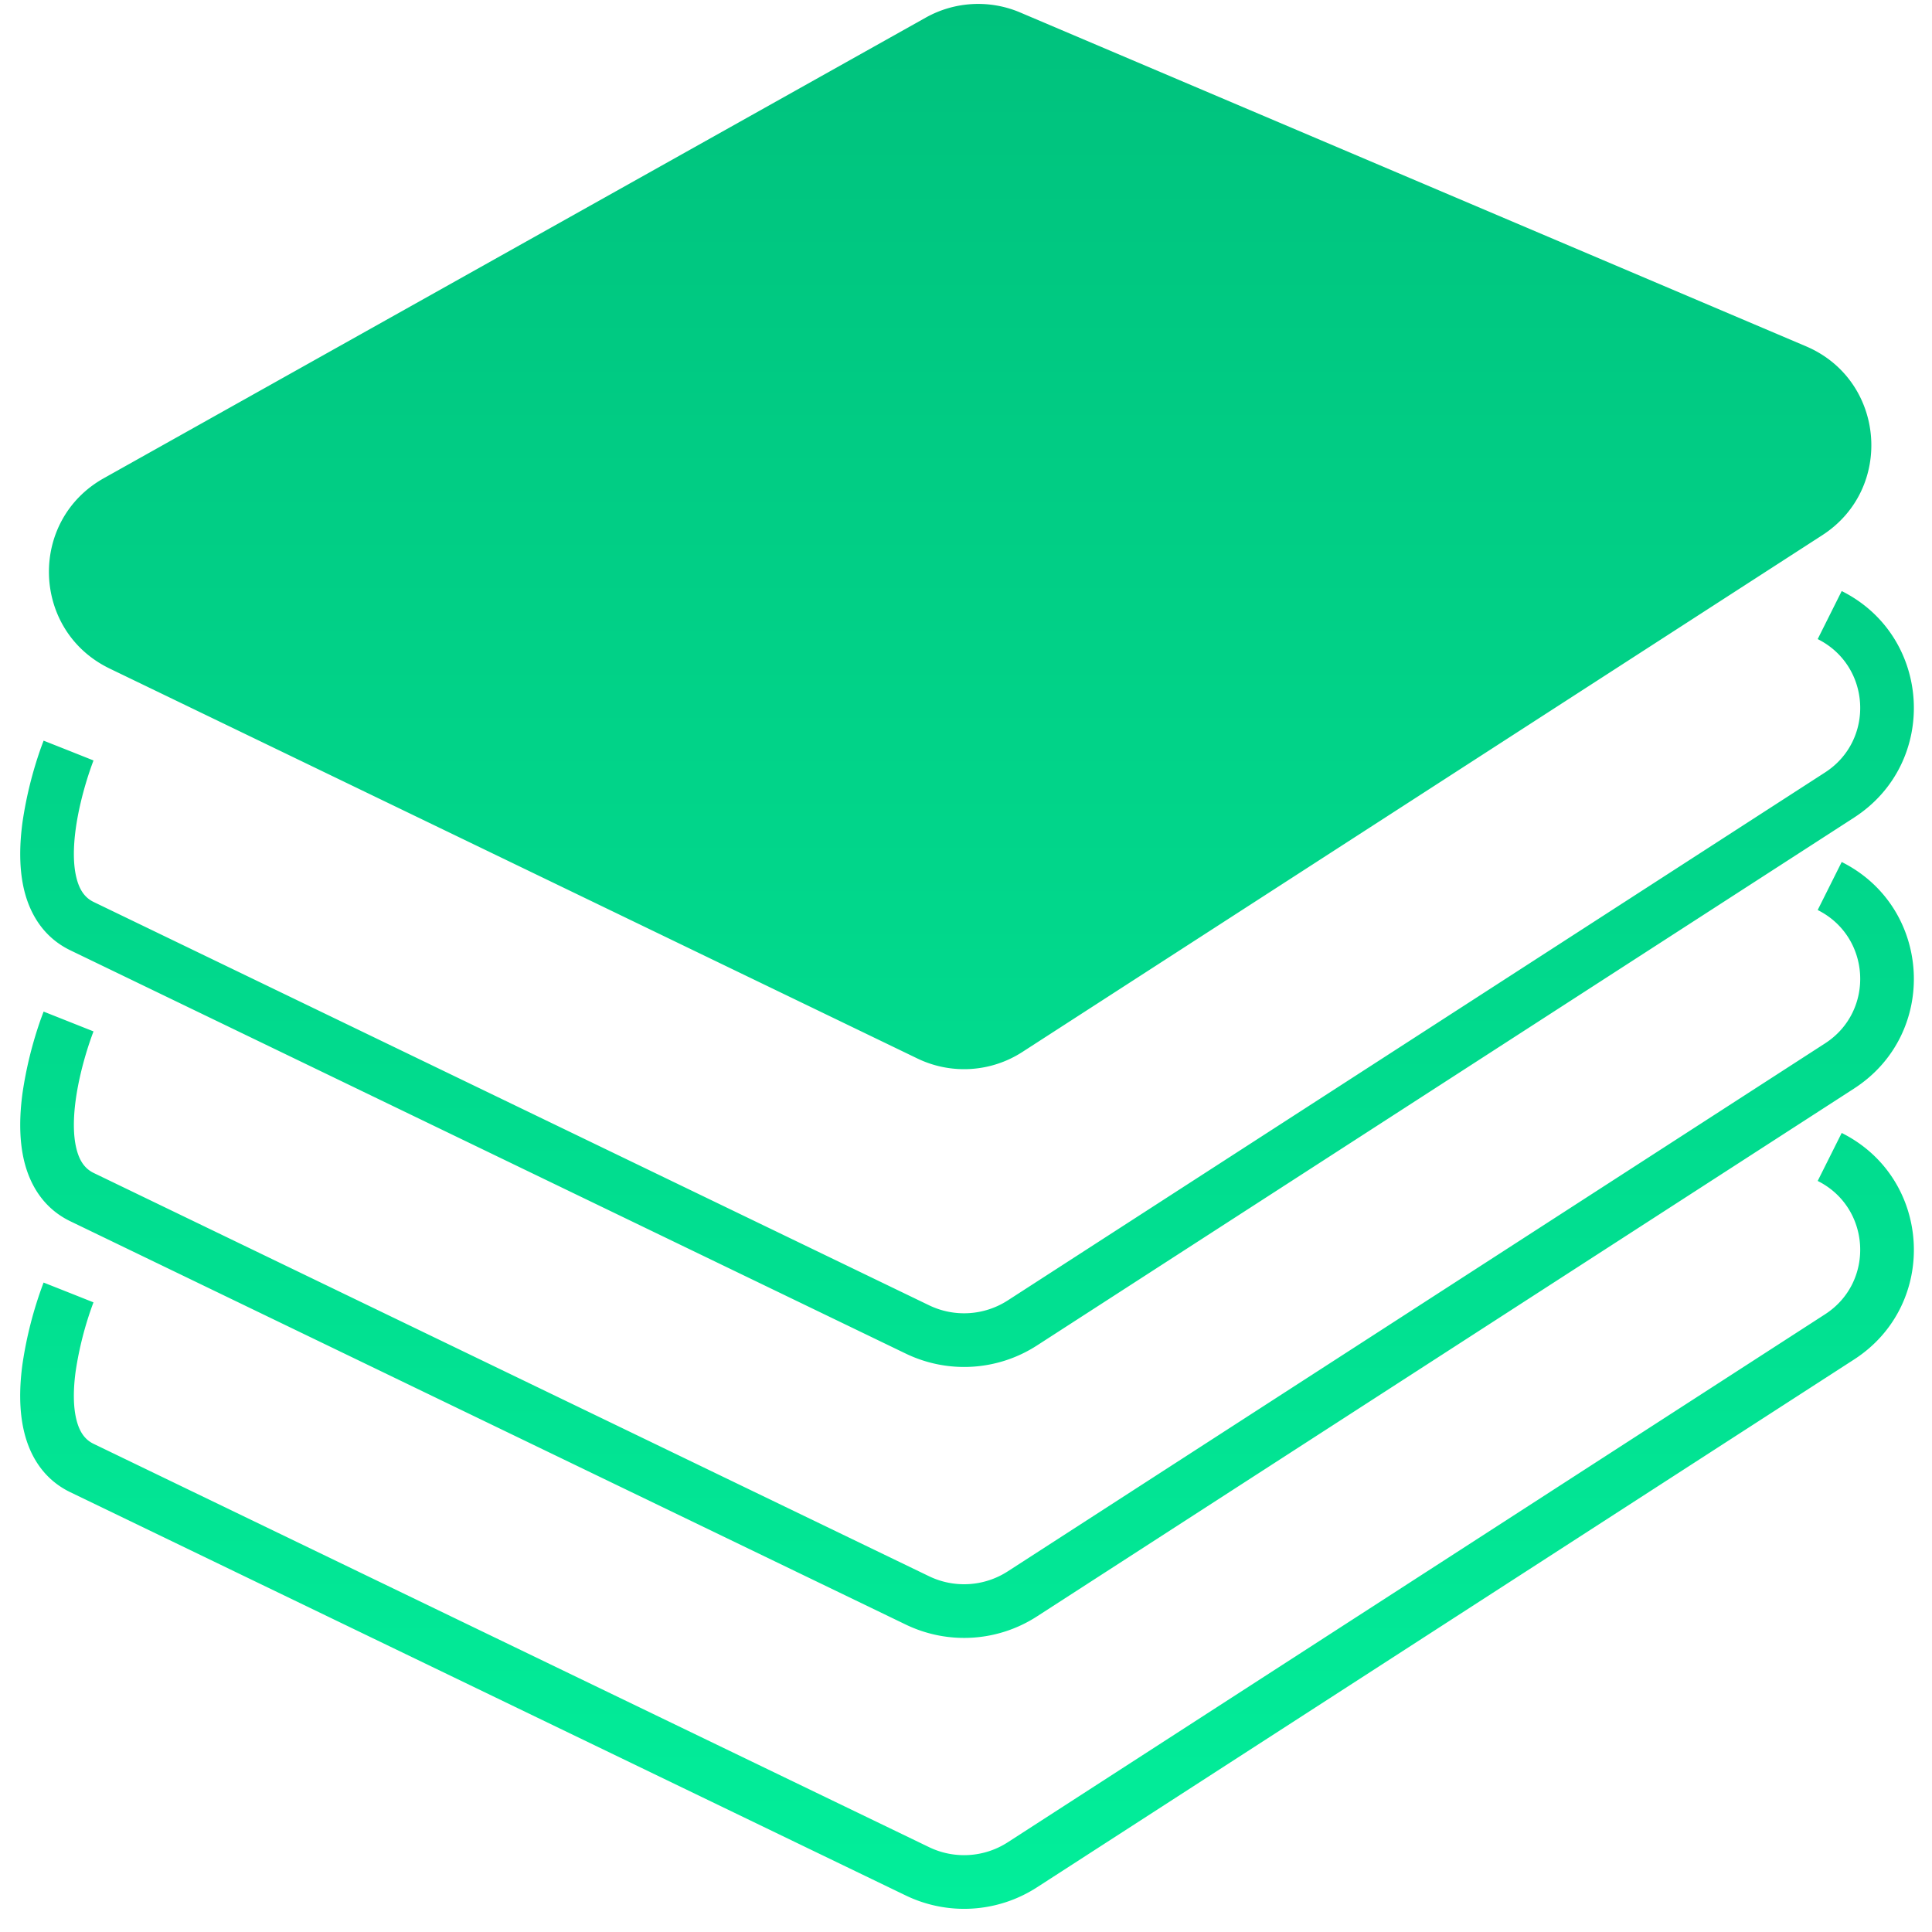 <svg width="72" height="72" viewBox="0 0 72 72" fill="none" xmlns="http://www.w3.org/2000/svg"><path fill-rule="evenodd" clip-rule="evenodd" d="M4.084 24.914l30.105 14.533a4 4 0 0 0 3.91-.242L67.91 19.946c2.695-1.74 2.346-5.787-.607-7.041L38.019.465a4 4 0 0 0-3.52.192L3.868 17.822c-2.822 1.582-2.697 5.685.217 7.092zm65.015 5.553c3.164-2.045 2.905-6.755-.464-8.44l-.895 1.79c1.985.991 2.138 3.766.274 4.97L37.556 48.463a3 3 0 0 1-2.932.181L3.49 33.614c-.312-.151-.522-.424-.64-.896-.125-.496-.122-1.131-.03-1.813.091-.669.257-1.314.404-1.798a12.727 12.727 0 0 1 .244-.723l.013-.037.003-.007-.929-.37-.93-.368v.002l-.002.005-.006.015-.02.053-.07.188a14.753 14.753 0 0 0-.688 2.772c-.108.798-.142 1.72.07 2.569.22.872.723 1.731 1.712 2.209l31.135 15.03a5 5 0 0 0 4.887-.302l30.457-19.676zm0 10.097c3.164-2.044 2.905-6.754-.464-8.44l-.895 1.79c1.985.992 2.138 3.766.274 4.97L37.556 58.56a3 3 0 0 1-2.932.182L3.49 43.712c-.312-.152-.522-.425-.64-.896-.125-.497-.122-1.132-.03-1.813.091-.67.257-1.314.404-1.799a12.715 12.715 0 0 1 .244-.723l.013-.036.003-.008-.929-.369-.93-.369v.003l-.002.004-.006.015-.02.053-.07.188a14.753 14.753 0 0 0-.688 2.773c-.108.797-.142 1.72.07 2.568.22.873.723 1.732 1.712 2.21l31.135 15.03a5 5 0 0 0 4.887-.303l30.457-19.676zm-.464 1.658c3.37 1.685 3.628 6.395.464 8.44L38.642 70.337a5 5 0 0 1-4.887.302L2.62 55.61c-.99-.478-1.492-1.337-1.711-2.21-.213-.848-.18-1.77-.071-2.568a14.753 14.753 0 0 1 .758-2.96l.02-.053.006-.015.002-.005v-.002l.93.368.93.37-.004.007-.013.037A12.758 12.758 0 0 0 2.82 51.1c-.093.68-.096 1.316.029 1.812.118.472.328.745.64.896l31.135 15.03a3 3 0 0 0 2.932-.181L68.014 48.98c1.864-1.203 1.71-3.978-.274-4.97l.895-1.789z" fill="url(#paint0_linear)"/><defs><linearGradient id="paint0_linear" x1="36.038" y1=".147" x2="36.038" y2="71.138" gradientUnits="userSpaceOnUse"><stop stop-color="#00C27D"/><stop offset=".409" stop-color="#01D489"/><stop offset="1" stop-color="#02EE9A"/></linearGradient></defs></svg>